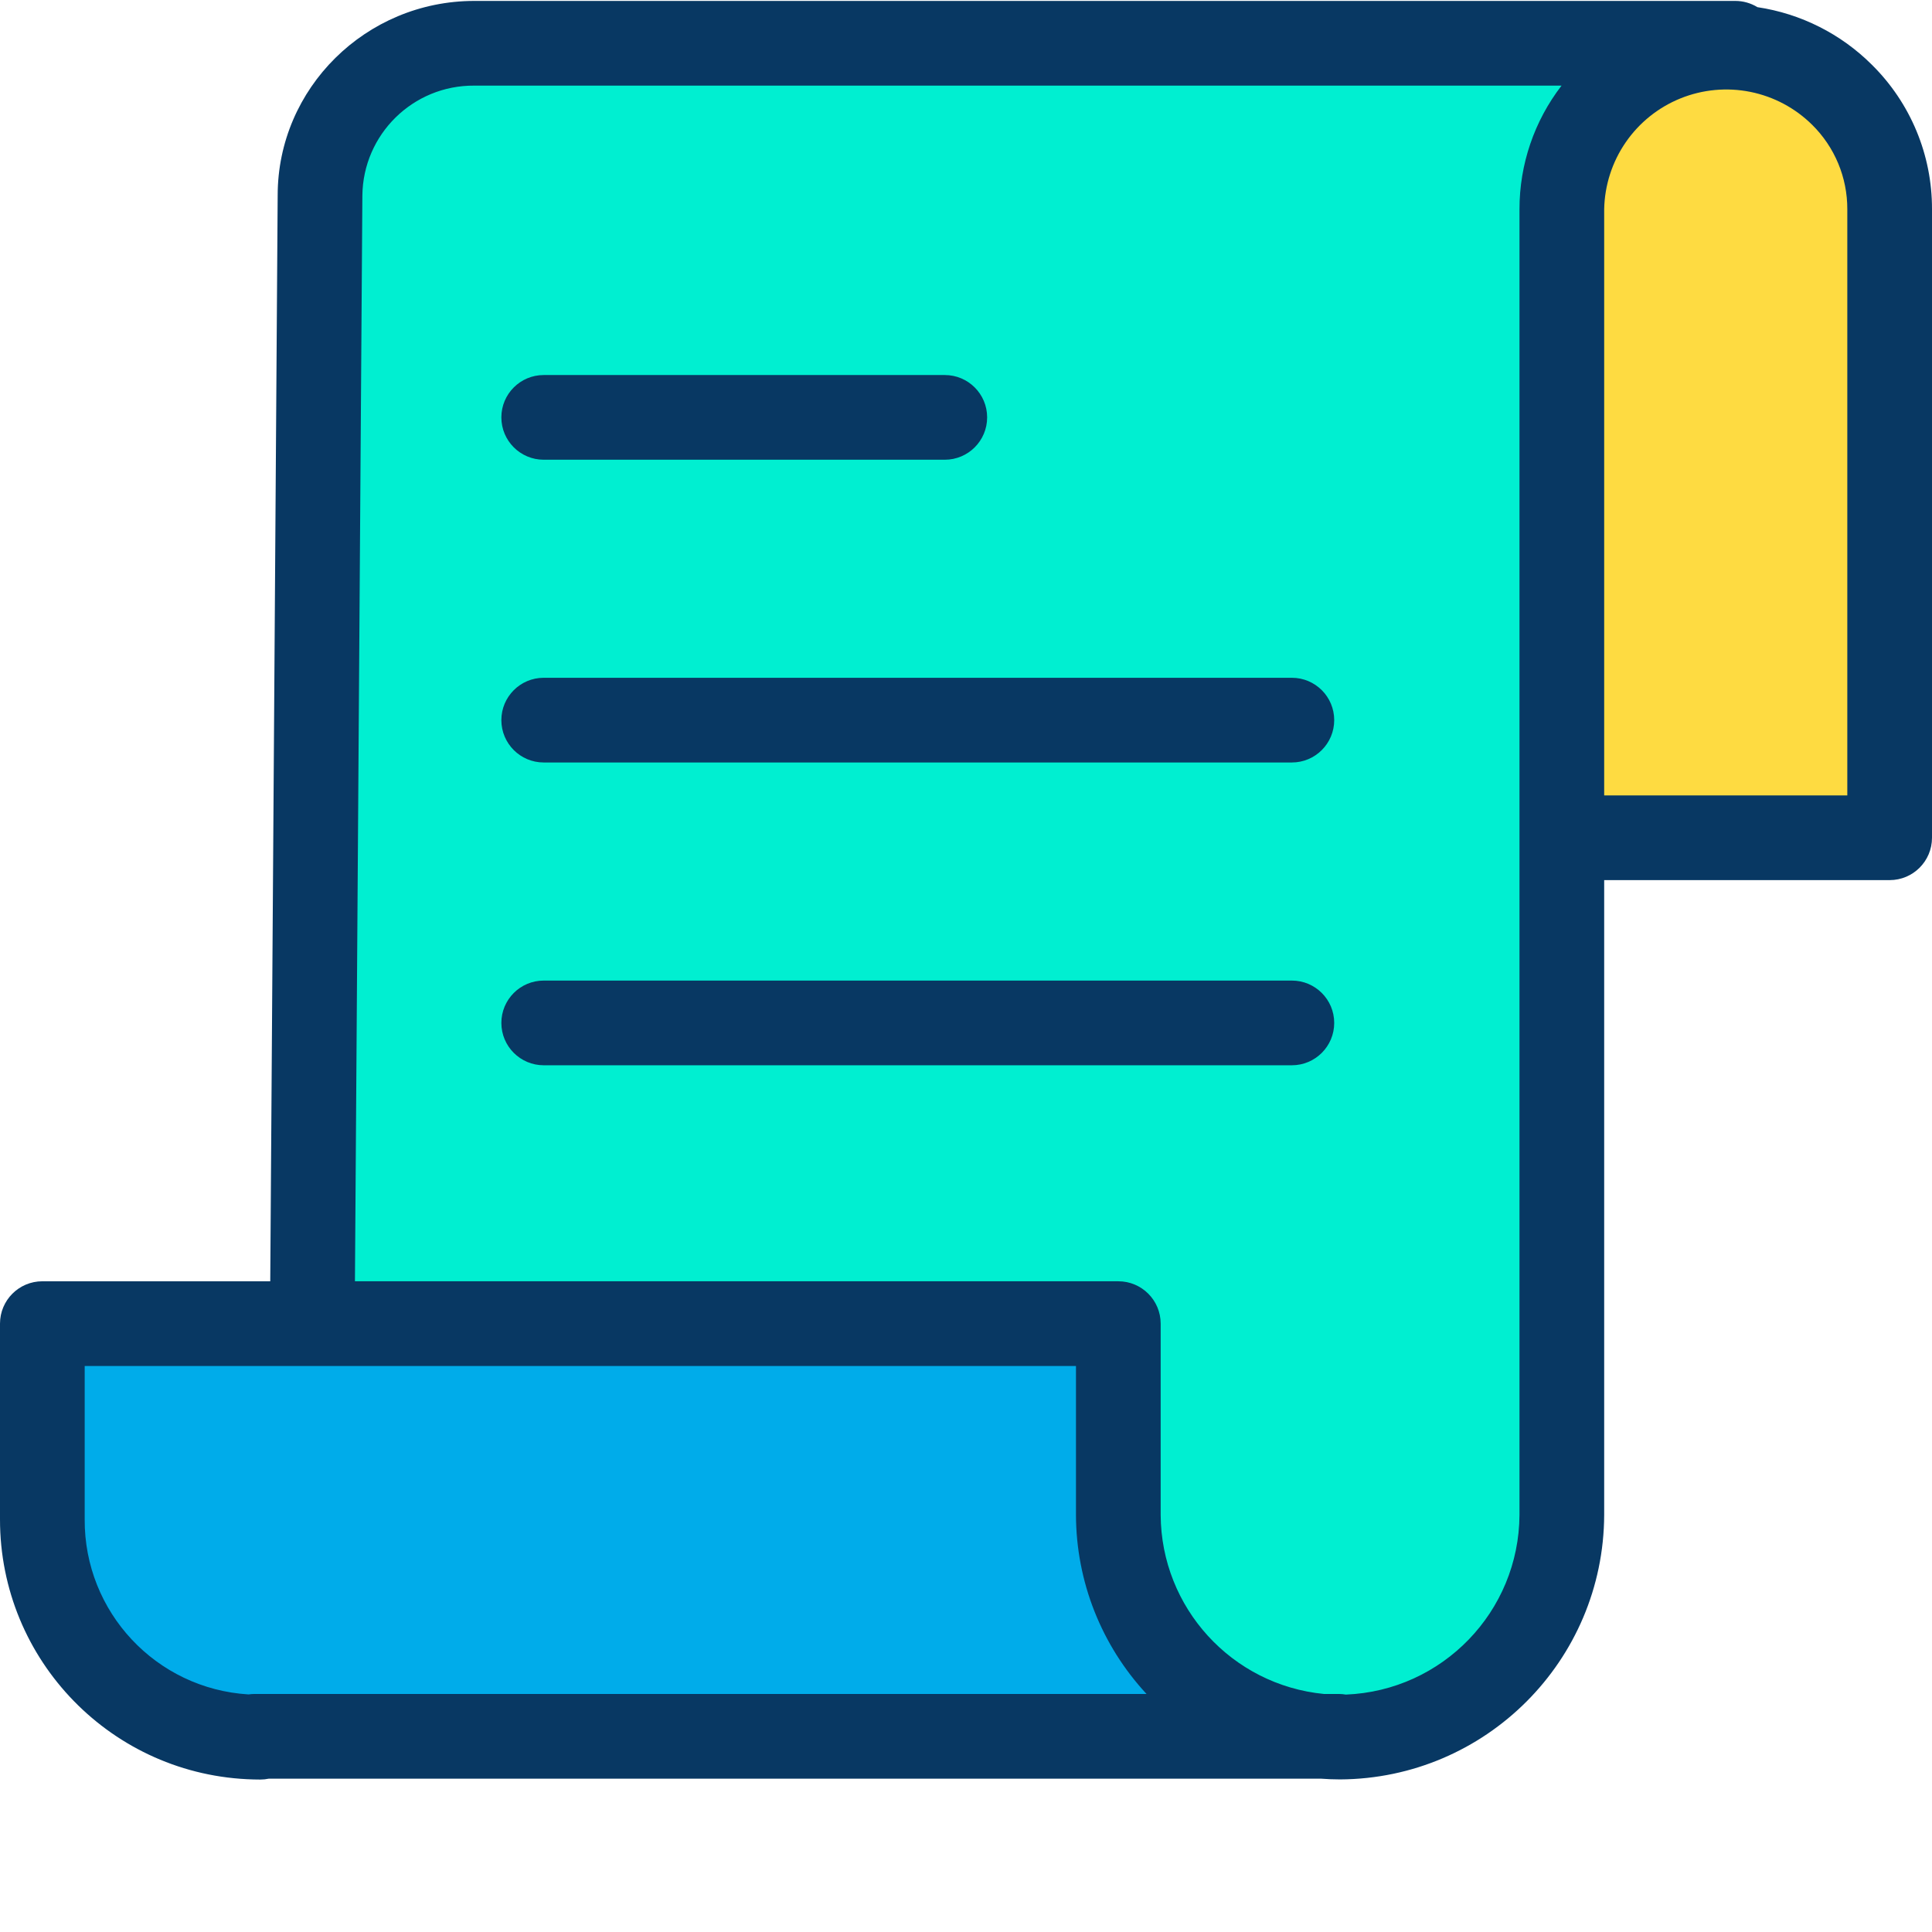 <svg width="512" height="512" viewBox="0 0 512 512" fill="none" xmlns="http://www.w3.org/2000/svg">
<g clip-path="url(#clip0_55_187)">
<path d="M500.777 55.417V222.017H413.903V55.416C414.031 46.867 416.671 38.545 421.494 31.485C426.316 24.426 433.109 18.941 441.026 15.712C448.942 12.486 457.633 11.659 466.017 13.335C474.4 15.01 482.105 19.115 488.173 25.137C492.171 29.101 495.342 33.818 497.506 39.015C499.669 44.212 500.781 49.786 500.776 55.416L500.777 55.417Z" fill="#FEDB41"/>
<path d="M67.472 460.138V460.354C36.16 459.577 11.192 433.954 11.223 402.636V350.776H296.366V401.47C296.537 431.995 319.878 457.399 350.283 460.138H67.472Z" fill="#00ACEA"/>
<path d="M350.283 460.138C319.877 457.399 296.538 431.994 296.366 401.47V350.776H82.767L84.81 51.837C84.836 46.5 85.915 41.22 87.985 36.3C90.055 31.381 93.076 26.918 96.874 23.168C100.672 19.418 105.173 16.454 110.118 14.447C115.064 12.439 120.357 11.427 125.694 11.469H457.338V12.49C451.665 12.449 446.039 13.527 440.784 15.663C435.529 17.799 430.746 20.952 426.711 24.939C422.676 28.927 419.468 33.672 417.27 38.902C415.072 44.132 413.928 49.744 413.903 55.417V401.468C413.845 416.951 407.707 431.791 396.81 442.79C390.81 448.927 383.528 453.664 375.485 456.663C367.443 459.662 358.837 460.848 350.283 460.137V460.138Z" fill="#00EFD1"/>
<path d="M465.737 1.898C463.979 0.819 461.957 0.246 459.894 0.245H125.694C96.962 0.246 73.587 23.387 73.587 51.756L71.619 339.552H11.223C5.024 339.552 2.30593e-05 344.576 2.30593e-05 350.774V402.636C-0.03 440.052 29.806 470.656 67.209 471.572C67.787 471.585 68.384 471.598 68.976 471.598C69.743 471.598 70.51 471.519 71.264 471.362H349.973C351.678 471.489 353.413 471.564 355.141 471.564C393.75 471.353 424.979 440.073 425.125 401.465V233.24H500.777C506.976 233.24 512 228.216 512 222.018V55.416C512.016 48.307 510.618 41.265 507.887 34.702C505.156 28.138 501.146 22.184 496.091 17.185C487.869 8.973 477.23 3.615 465.737 1.898ZM22.445 402.636V361.998H285.144V401.47C285.186 419.074 291.864 436.016 303.845 448.916H67.437C66.911 448.92 66.384 448.964 65.867 449.039C41.367 447.553 22.301 427.18 22.445 402.636ZM402.68 55.417V401.468C402.54 427.088 382.268 448.06 356.667 449.082C356.059 448.975 355.443 448.921 354.825 448.919H350.858C326.404 446.53 307.716 426.036 307.589 401.47V350.773C307.589 344.575 302.566 339.551 296.366 339.551H94.064L96.032 51.839C96.195 35.606 109.46 22.568 125.694 22.691H413.827C406.595 32.066 402.675 43.576 402.68 55.417ZM489.555 210.794H425.125V55.416C425.254 49.086 427.237 42.932 430.829 37.718C434.42 32.503 439.463 28.457 445.332 26.08C451.2 23.704 457.638 23.101 463.845 24.347C470.053 25.593 475.759 28.633 480.257 33.09C483.21 36.008 485.553 39.486 487.15 43.319C488.746 47.152 489.563 51.265 489.555 55.417V210.794Z" fill="#083863"/>
<path d="M144.088 121.833H250.38C256.575 121.833 261.603 116.808 261.603 110.61C261.603 104.411 256.575 99.388 250.38 99.388H144.088C137.889 99.388 132.865 104.411 132.865 110.61C132.865 116.808 137.889 121.833 144.088 121.833ZM342.358 179.62H144.088C137.889 179.62 132.865 184.644 132.865 190.842C132.865 197.037 137.889 202.065 144.088 202.065H342.357C348.555 202.065 353.58 197.037 353.58 190.842C353.58 184.644 348.556 179.62 342.358 179.62ZM342.358 259.862H144.088C137.889 259.862 132.865 264.886 132.865 271.084C132.865 277.279 137.889 282.307 144.088 282.307H342.357C348.555 282.307 353.58 277.279 353.58 271.084C353.58 264.886 348.556 259.862 342.358 259.862Z" fill="#083863"/>
</g>
<defs>
<clipPath id="clip0_55_187">
<rect width="512" height="512" fill="white"/>
</clipPath>
</defs>
</svg>
